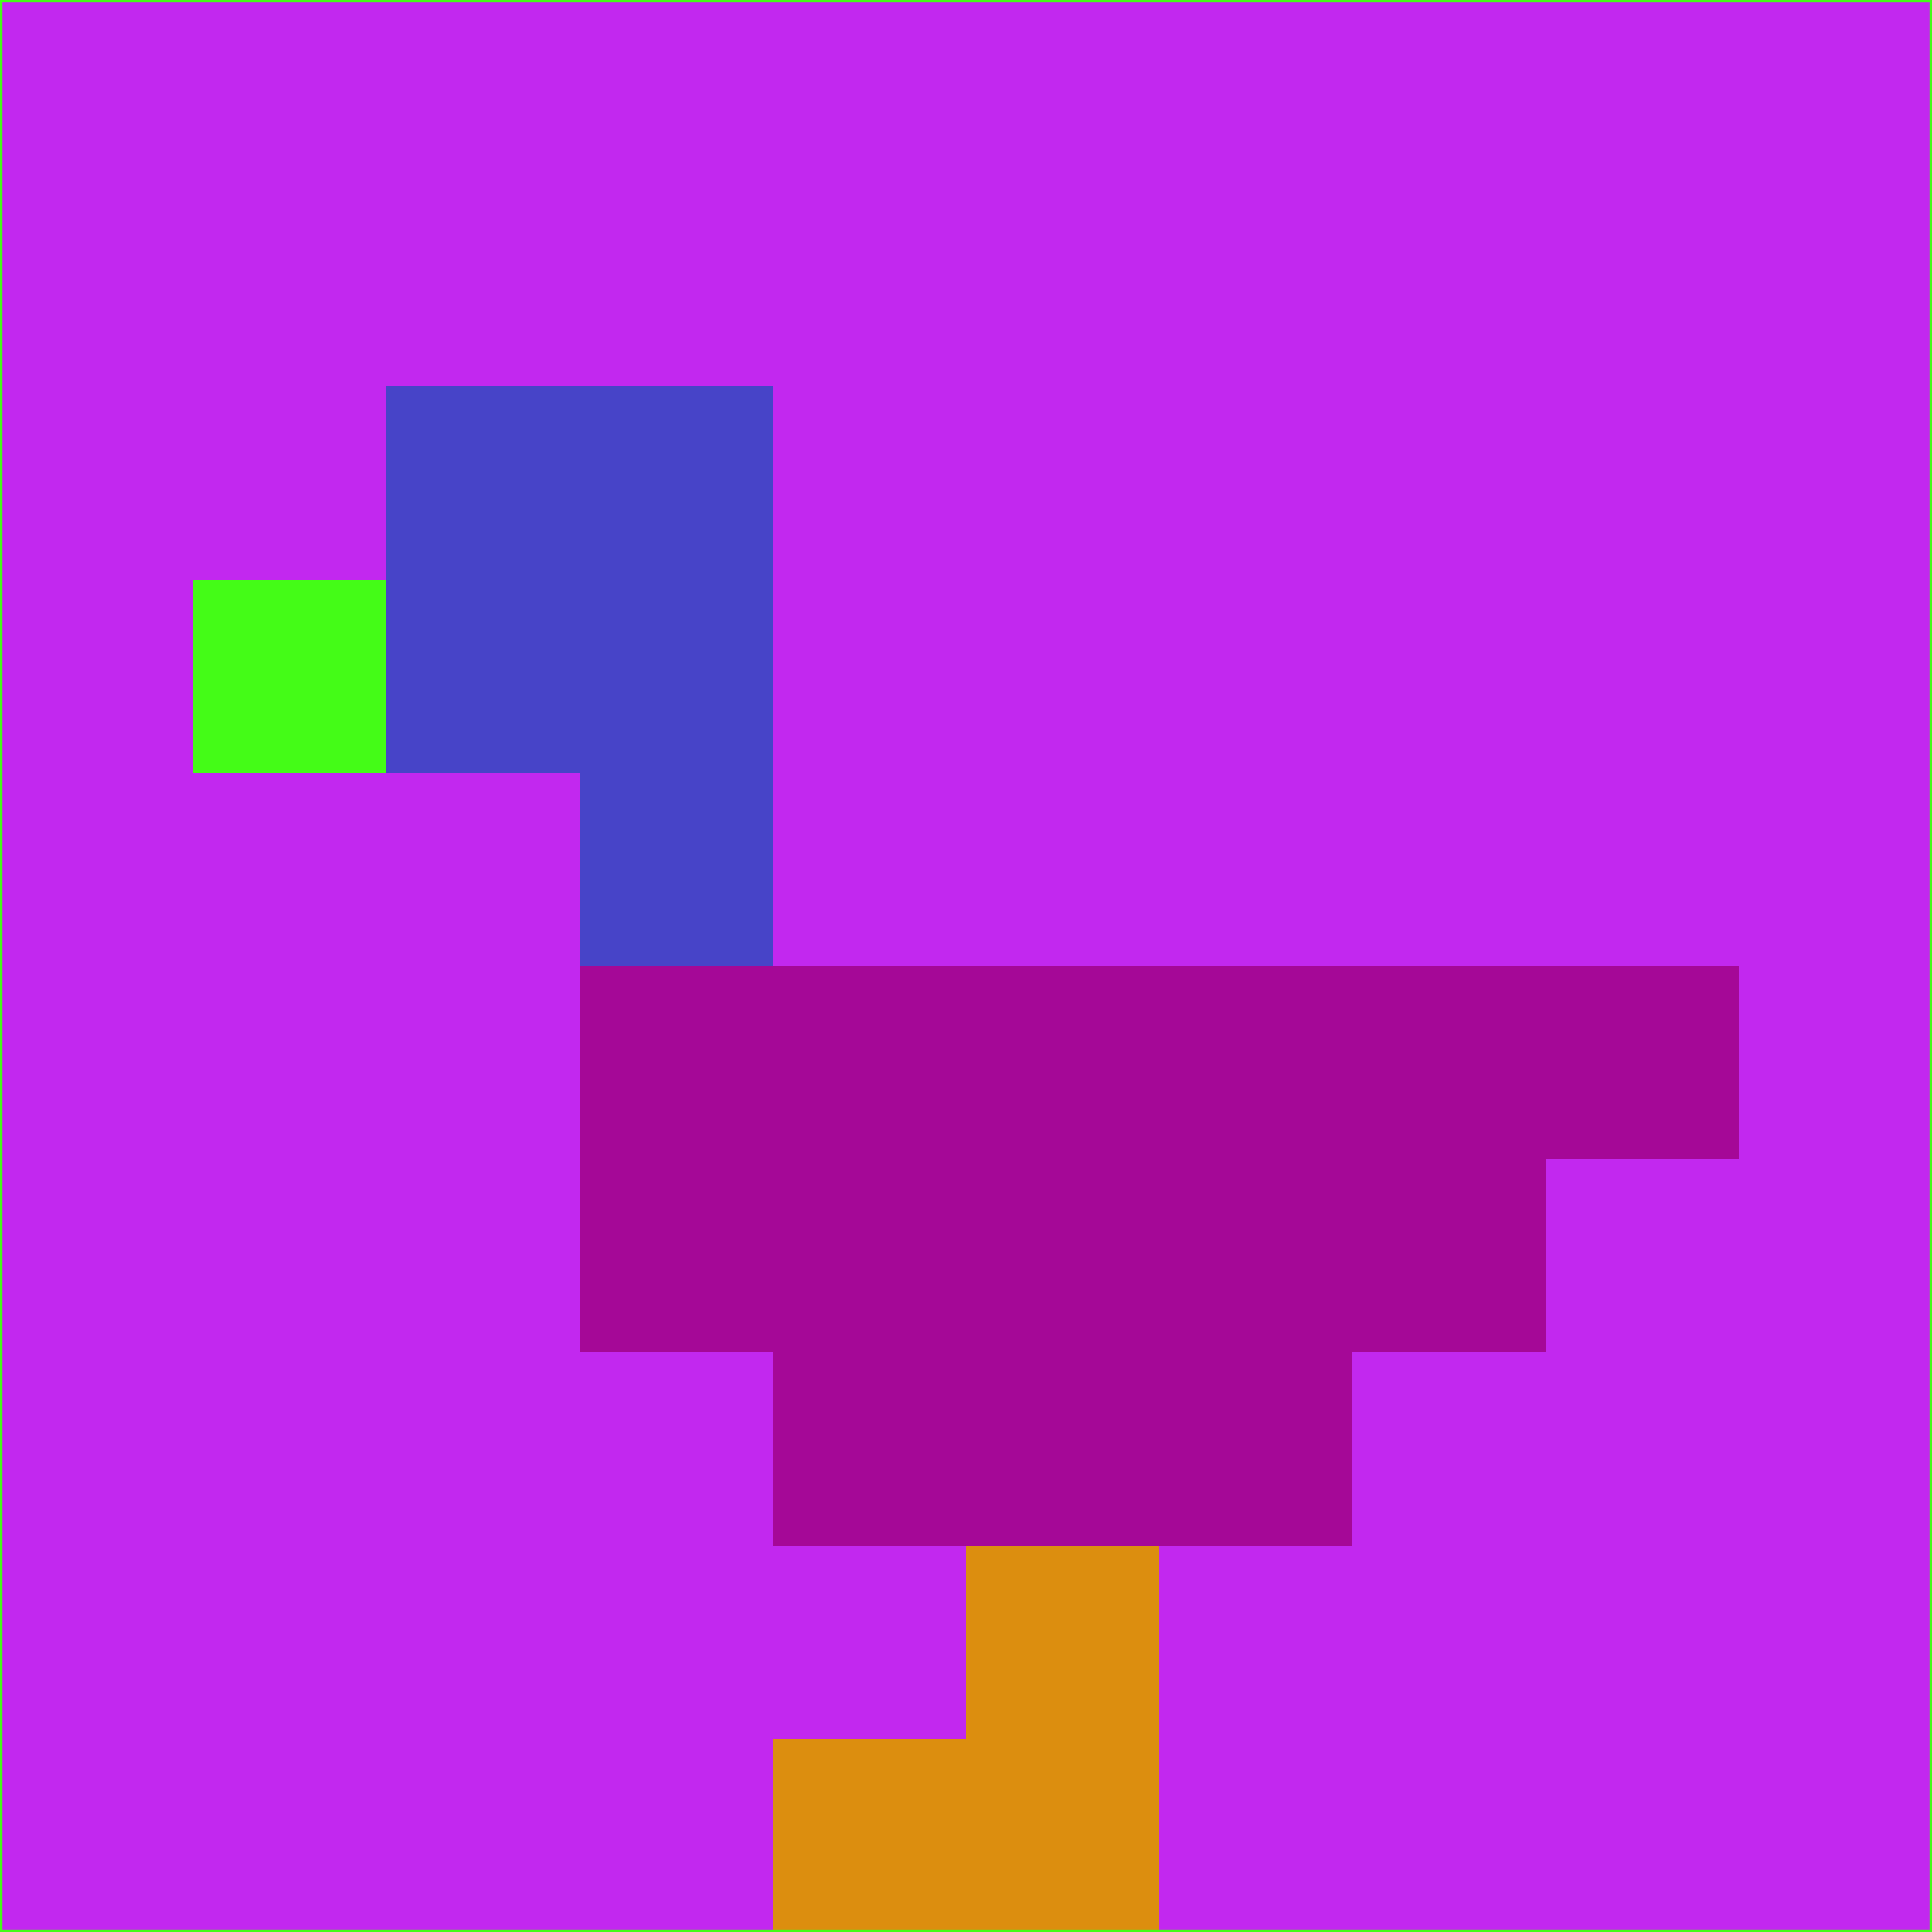 <svg xmlns="http://www.w3.org/2000/svg" version="1.1" width="785" height="785">
  <title>'goose-pfp-694263' by Dmitri Cherniak (Cyberpunk Edition)</title>
  <desc>
    seed=518121
    backgroundColor=#c228ef
    padding=20
    innerPadding=0
    timeout=500
    dimension=1
    border=false
    Save=function(){return n.handleSave()}
    frame=12

    Rendered at 2024-09-15T22:37:00.327Z
    Generated in 1ms
    Modified for Cyberpunk theme with new color scheme
  </desc>
  <defs/>
  <rect width="100%" height="100%" fill="#c228ef"/>
  <g>
    <g id="0-0">
      <rect x="0" y="0" height="785" width="785" fill="#c228ef"/>
      <g>
        <!-- Neon blue -->
        <rect id="0-0-2-2-2-2" x="157" y="157" width="157" height="157" fill="#4744c8"/>
        <rect id="0-0-3-2-1-4" x="235.5" y="157" width="78.5" height="314" fill="#4744c8"/>
        <!-- Electric purple -->
        <rect id="0-0-4-5-5-1" x="314" y="392.5" width="392.5" height="78.5" fill="#a50897"/>
        <rect id="0-0-3-5-5-2" x="235.5" y="392.5" width="392.5" height="157" fill="#a50897"/>
        <rect id="0-0-4-5-3-3" x="314" y="392.5" width="235.5" height="235.5" fill="#a50897"/>
        <!-- Neon pink -->
        <rect id="0-0-1-3-1-1" x="78.5" y="235.5" width="78.5" height="78.5" fill="#44fc17"/>
        <!-- Cyber yellow -->
        <rect id="0-0-5-8-1-2" x="392.5" y="628" width="78.5" height="157" fill="#dc8e0f"/>
        <rect id="0-0-4-9-2-1" x="314" y="706.5" width="157" height="78.5" fill="#dc8e0f"/>
      </g>
      <rect x="0" y="0" stroke="#44fc17" stroke-width="2" height="785" width="785" fill="none"/>
    </g>
  </g>
  <script xmlns=""/>
</svg>